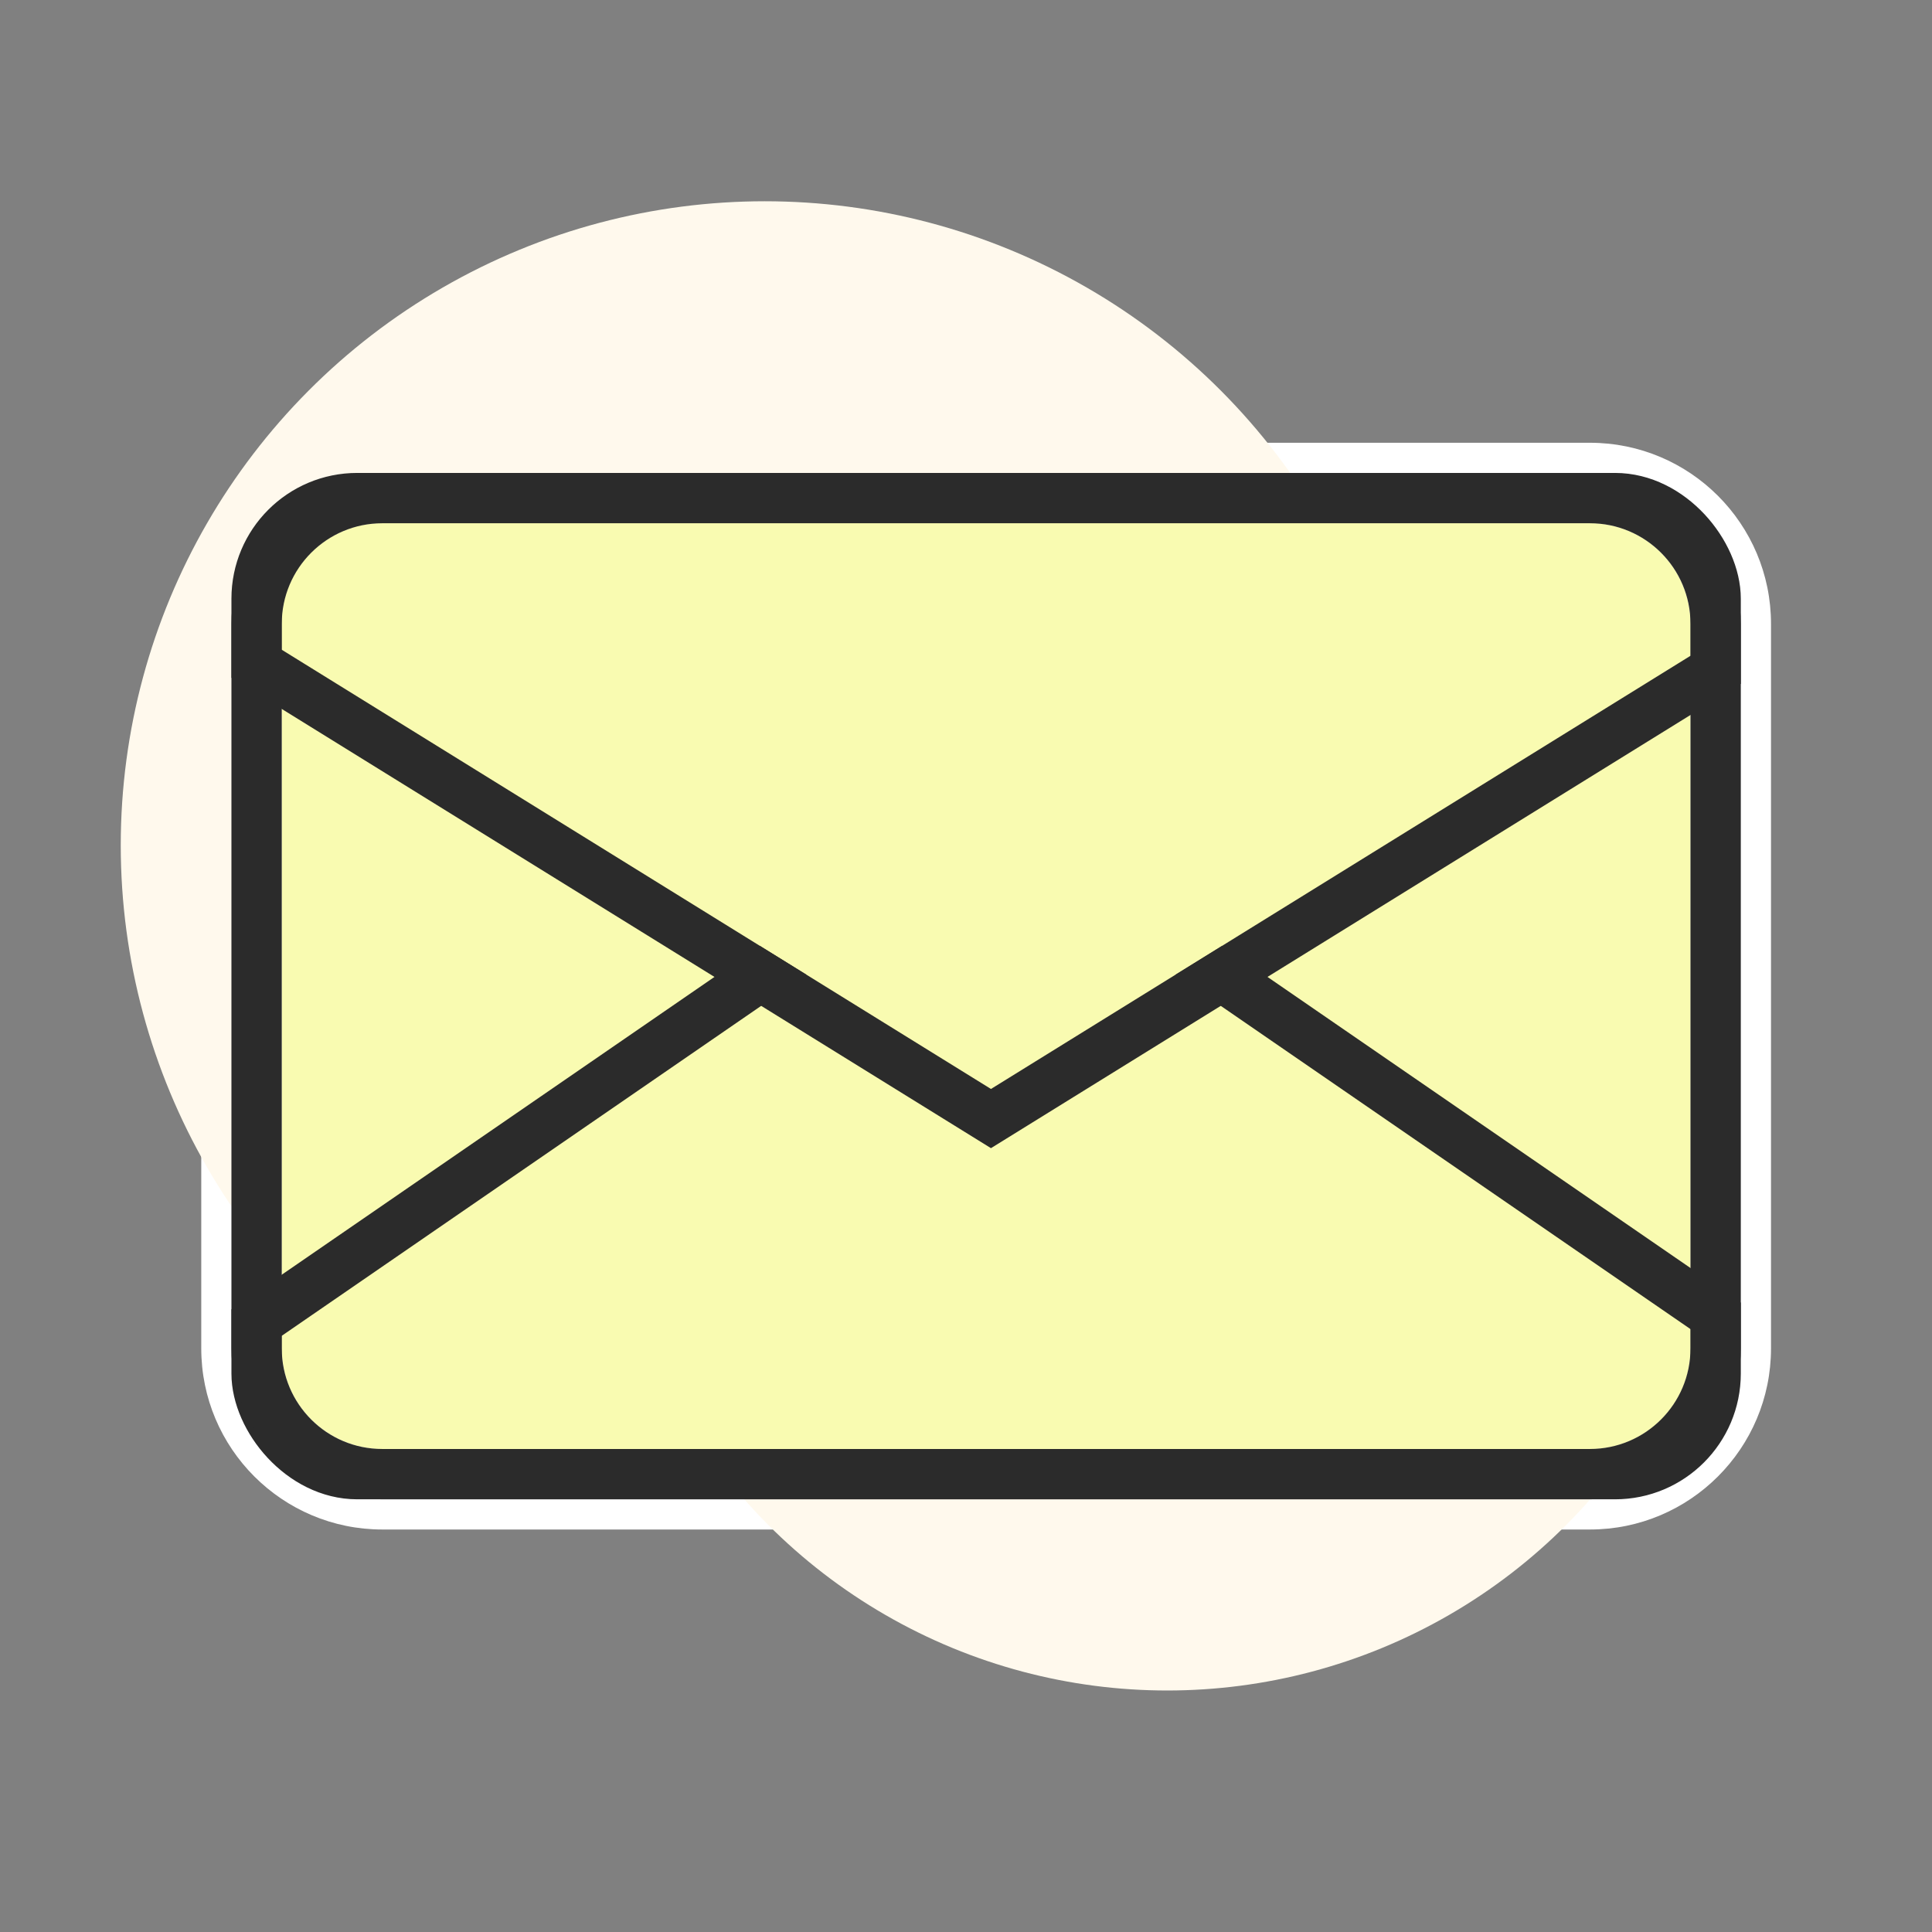 <?xml version="1.0" encoding="UTF-8"?>
<svg width="64px" height="64px" viewBox="0 0 64 64" version="1.1" xmlns="http://www.w3.org/2000/svg" xmlns:xlink="http://www.w3.org/1999/xlink">
    <rect x="0" y="0" width="64" height="64" fill="#808080" stroke="none"/>
    <!-- Generator: Sketch 49.1 (51147) - http://www.bohemiancoding.com/sketch -->
    <title>email</title>
    <desc>Created with Sketch.</desc>
    <defs>
        <rect id="path-1" x="0" y="0" width="46.667" height="30.667" rx="3.333"></rect>
        <path d="M46.667,26.695 L46.667,27.333 C46.667,29.174 45.174,30.667 43.333,30.667 L3.333,30.667 C1.492,30.667 -6.62727169e-16,29.174 -8.8817842e-16,27.333 L-8.72760966e-16,26.917 L23.494,10.748 L46.667,26.695 Z" id="path-2"></path>
        <path d="M46.667,4.391 L23.494,18.741 L0,4.191 L0,3.333 C-1.04299691e-15,1.492 1.492,3.38176876e-16 3.333,0 L43.333,0 C45.174,2.93200577e-15 46.667,1.492 46.667,3.333 L46.667,4.391 Z" id="path-3"></path>
    </defs>
    <g id="email" stroke="none" stroke-width="1" fill="none" fill-rule="evenodd">
        <rect id="Rectangle" x="0" y="0" width="64" height="64"></rect>
        <path d="M12.667,14.667 L52.667,14.667 C55.98,14.667 58.667,17.353 58.667,20.667 L58.667,44.667 C58.667,47.98 55.98,50.667 52.667,50.667 L12.667,50.667 C9.353,50.667 6.667,47.98 6.667,44.667 L6.667,20.667 C6.667,17.353 9.353,14.667 12.667,14.667 Z" id="Mask" fill="#FFFFFF" fill-rule="nonzero"></path>
        <circle id="Oval-20" fill="#FFF9ED" transform="translate(38.667, 37.333) rotate(-360) translate(-38.667, -37.333) " cx="38.667" cy="37.333" r="18.667"></circle>
        <circle id="Oval-20-Copy" fill="#FFF9ED" transform="translate(25.333, 28) rotate(-360) translate(-25.333, -28) " cx="25.333" cy="28" r="21.333"></circle>
        <g id="Triangle-+-Triangle-Mask" transform="translate(9.333, 17.333)">
            <g id="Mask">
                <use fill="#F9FBB1" fill-rule="evenodd" xlink:href="#path-1"></use>
                <rect stroke="#2B2B2B" stroke-width="1.667" x="-0.833" y="-0.833" width="48.333" height="32.333" rx="3.333"></rect>
            </g>
            <g id="Combined-Shape">
                <use fill="#F9FBB1" fill-rule="evenodd" xlink:href="#path-2"></use>
                <path stroke="#2B2B2B" stroke-width="1.667" d="M47.5,26.257 L47.5,27.333 C47.5,29.635 45.635,31.5 43.333,31.5 L3.333,31.5 C1.032,31.5 -0.833,29.635 -0.833,27.333 L-0.833,26.479 L23.494,9.737 L47.5,26.257 Z"></path>
            </g>
            <mask id="mask-4" fill="white">
                <use xlink:href="#path-3"></use>
            </mask>
            <g id="Combined-Shape">
                <use fill="#F9FBB1" fill-rule="evenodd" xlink:href="#path-3"></use>
                <path stroke="#2B2B2B" stroke-width="1.667" d="M47.5,4.855 L23.494,19.721 L-0.833,4.655 L-0.833,3.333 C-0.833,1.032 1.032,-0.833 3.333,-0.833 L43.333,-0.833 C45.635,-0.833 47.5,1.032 47.5,3.333 L47.5,4.855 Z"></path>
            </g>
        </g>
    </g>
</svg>
